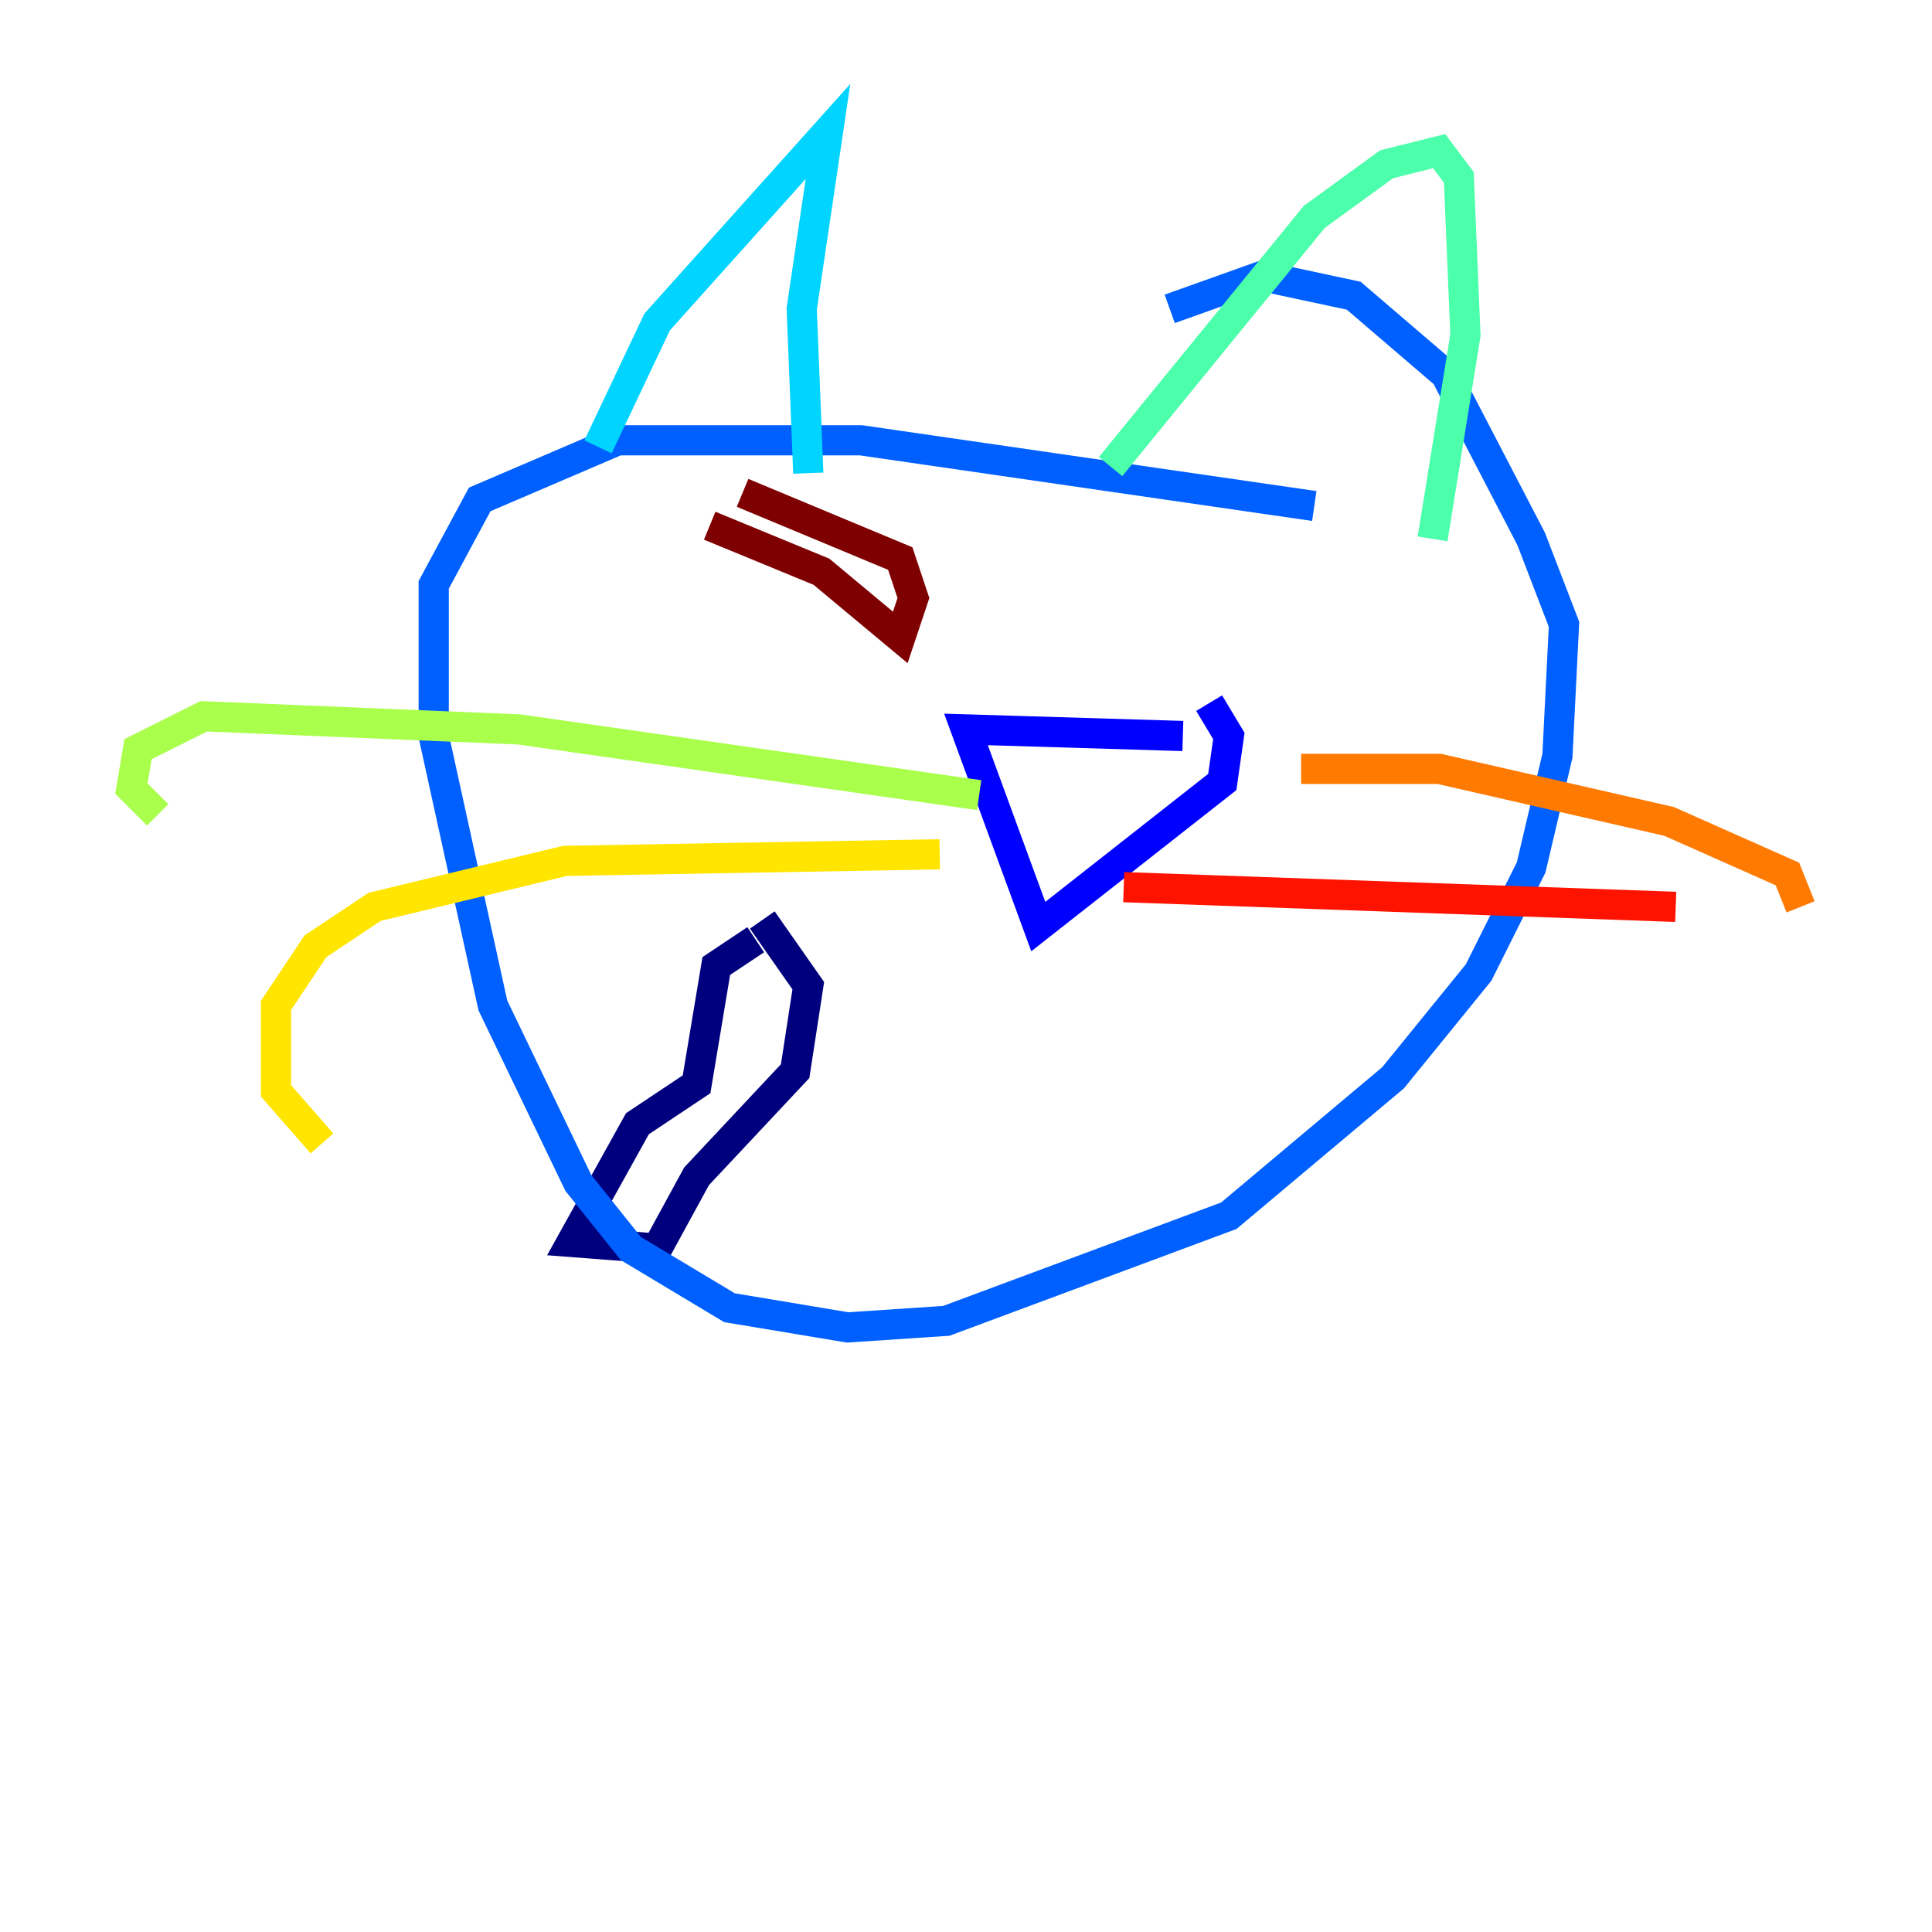 <?xml version="1.0" encoding="utf-8" ?>
<svg baseProfile="tiny" height="128" version="1.2" viewBox="0,0,128,128" width="128" xmlns="http://www.w3.org/2000/svg" xmlns:ev="http://www.w3.org/2001/xml-events" xmlns:xlink="http://www.w3.org/1999/xlink"><defs /><polyline fill="none" points="50.068,62.258 47.456,64.0 46.15,71.837 42.231,74.449 37.878,82.286 43.537,82.721 46.15,77.932 52.68,70.966 53.551,65.306 50.503,60.952" stroke="#00007f" stroke-width="2" /><polyline fill="none" points="78.367,48.762 64.0,48.327 68.789,61.388 80.98,51.809 81.415,48.762 80.109,46.585" stroke="#0000fe" stroke-width="2" /><polyline fill="none" points="87.075,33.524 57.034,29.17 40.925,29.17 31.782,33.088 28.735,38.748 28.735,48.762 32.653,66.612 38.313,78.367 41.796,82.721 48.327,86.639 56.163,87.946 62.694,87.51 81.415,80.544 92.299,71.401 97.959,64.435 101.442,57.469 103.184,50.068 103.619,41.361 101.442,35.701 95.782,24.816 89.687,19.592 83.592,18.286 77.497,20.463" stroke="#0060ff" stroke-width="2" /><polyline fill="none" points="39.619,29.605 43.537,21.333 54.857,8.707 53.116,20.463 53.551,31.347" stroke="#00d4ff" stroke-width="2" /><polyline fill="none" points="73.578,30.912 87.075,14.367 91.864,10.884 95.347,10.014 96.653,11.755 97.088,22.204 94.912,35.701" stroke="#4cffaa" stroke-width="2" /><polyline fill="none" points="64.871,52.68 34.395,48.327 13.497,47.456 9.143,49.633 8.707,52.245 10.449,53.986" stroke="#aaff4c" stroke-width="2" /><polyline fill="none" points="62.258,56.599 37.442,57.034 24.816,60.082 20.898,62.694 18.286,66.612 18.286,72.272 21.333,75.755" stroke="#ffe500" stroke-width="2" /><polyline fill="none" points="86.204,50.939 95.347,50.939 110.585,54.422 118.422,57.905 119.293,60.082" stroke="#ff7a00" stroke-width="2" /><polyline fill="none" points="74.449,58.776 111.02,60.082" stroke="#fe1200" stroke-width="2" /><polyline fill="none" points="49.197,32.653 59.646,37.007 60.517,39.619 59.646,42.231 54.422,37.878 47.02,34.83" stroke="#7f0000" stroke-width="2" /></svg>